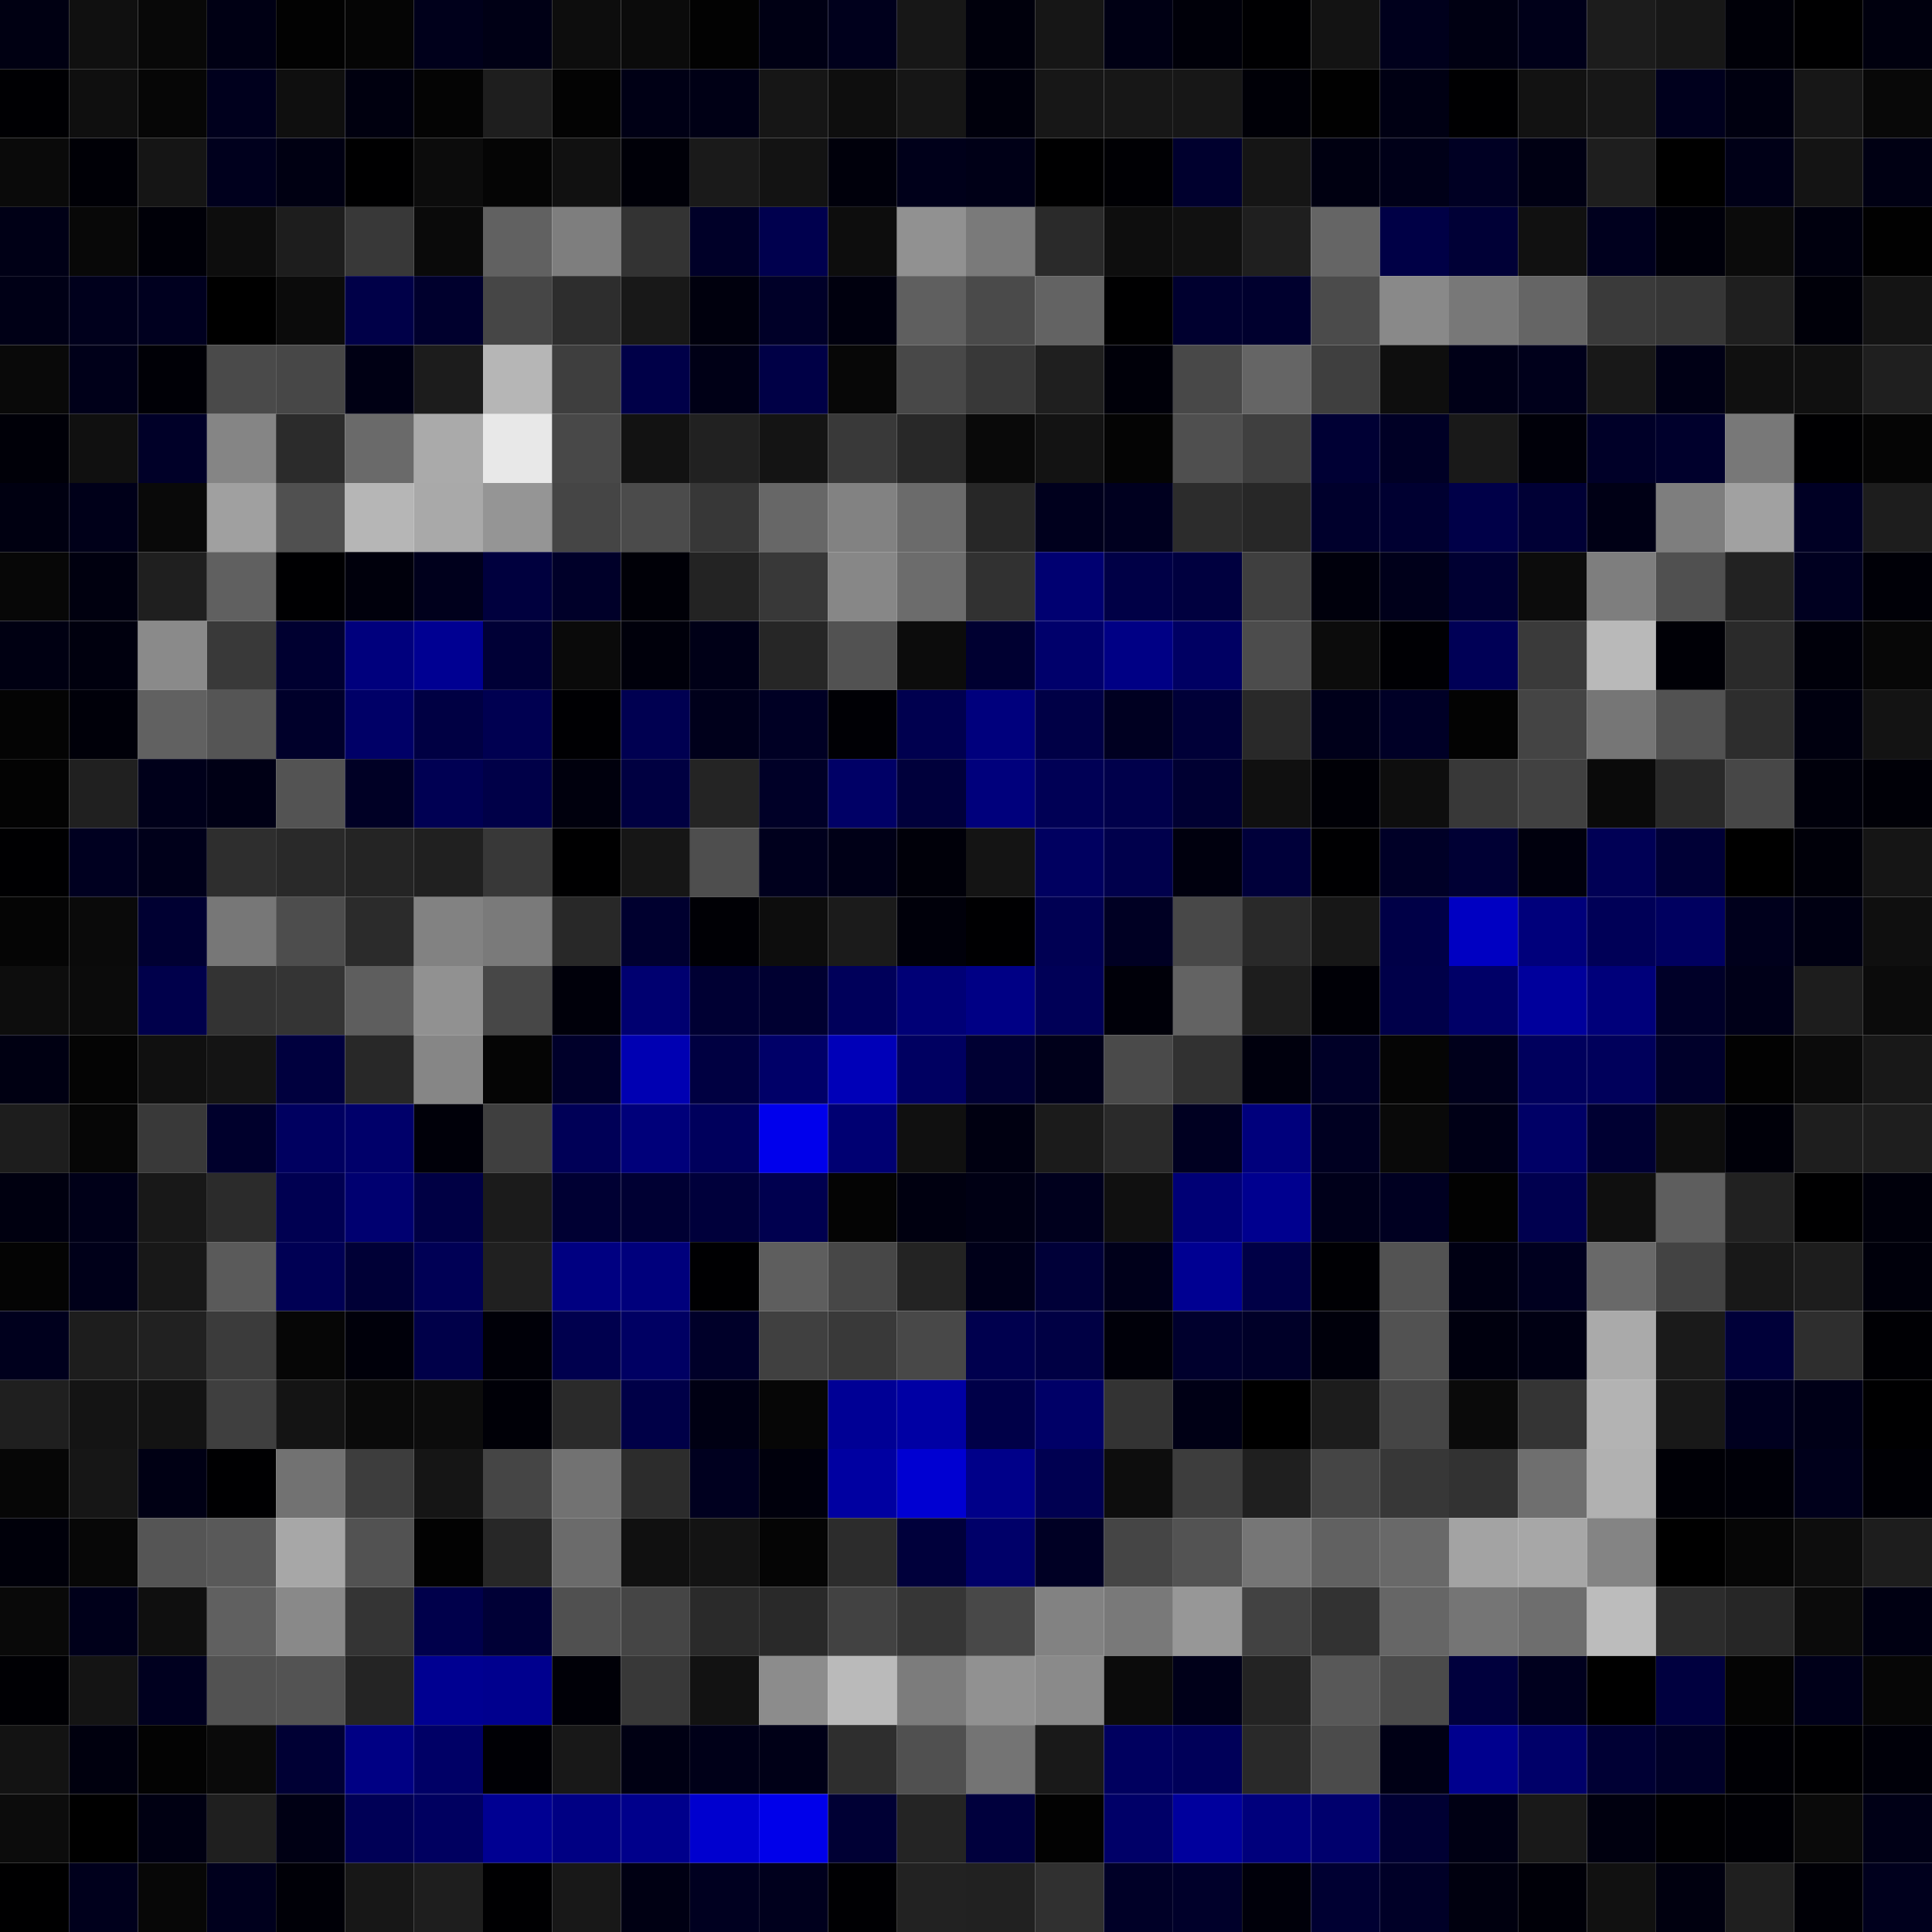<svg xmlns="http://www.w3.org/2000/svg" width="56" height="56" viewBox="0 0 56 56"><g class="weights_image" id="node-60" stroke="none"><rect x="0" y="0" width="2" height="2" fill="#000012"/><rect x="2" y="0" width="2" height="2" fill="#101010"/><rect x="4" y="0" width="2" height="2" fill="#080808"/><rect x="6" y="0" width="2" height="2" fill="#000014"/><rect x="8" y="0" width="2" height="2" fill="#020202"/><rect x="10" y="0" width="2" height="2" fill="#050505"/><rect x="12" y="0" width="2" height="2" fill="#00001b"/><rect x="14" y="0" width="2" height="2" fill="#000015"/><rect x="16" y="0" width="2" height="2" fill="#0d0d0d"/><rect x="18" y="0" width="2" height="2" fill="#0b0b0b"/><rect x="20" y="0" width="2" height="2" fill="#020202"/><rect x="22" y="0" width="2" height="2" fill="#000014"/><rect x="24" y="0" width="2" height="2" fill="#00001c"/><rect x="26" y="0" width="2" height="2" fill="#171717"/><rect x="28" y="0" width="2" height="2" fill="#00000c"/><rect x="30" y="0" width="2" height="2" fill="#161616"/><rect x="32" y="0" width="2" height="2" fill="#000014"/><rect x="34" y="0" width="2" height="2" fill="#000009"/><rect x="36" y="0" width="2" height="2" fill="#000002"/><rect x="38" y="0" width="2" height="2" fill="#131313"/><rect x="40" y="0" width="2" height="2" fill="#00001c"/><rect x="42" y="0" width="2" height="2" fill="#000012"/><rect x="44" y="0" width="2" height="2" fill="#000019"/><rect x="46" y="0" width="2" height="2" fill="#1c1c1c"/><rect x="48" y="0" width="2" height="2" fill="#171717"/><rect x="50" y="0" width="2" height="2" fill="#000008"/><rect x="52" y="0" width="2" height="2" fill="#000001"/><rect x="54" y="0" width="2" height="2" fill="#00000e"/><rect x="0" y="2" width="2" height="2" fill="#000003"/><rect x="2" y="2" width="2" height="2" fill="#0f0f0f"/><rect x="4" y="2" width="2" height="2" fill="#060606"/><rect x="6" y="2" width="2" height="2" fill="#00001d"/><rect x="8" y="2" width="2" height="2" fill="#0f0f0f"/><rect x="10" y="2" width="2" height="2" fill="#00000f"/><rect x="12" y="2" width="2" height="2" fill="#040404"/><rect x="14" y="2" width="2" height="2" fill="#1e1e1e"/><rect x="16" y="2" width="2" height="2" fill="#030303"/><rect x="18" y="2" width="2" height="2" fill="#000015"/><rect x="20" y="2" width="2" height="2" fill="#000015"/><rect x="22" y="2" width="2" height="2" fill="#161616"/><rect x="24" y="2" width="2" height="2" fill="#0e0e0e"/><rect x="26" y="2" width="2" height="2" fill="#161616"/><rect x="28" y="2" width="2" height="2" fill="#00000c"/><rect x="30" y="2" width="2" height="2" fill="#171717"/><rect x="32" y="2" width="2" height="2" fill="#171717"/><rect x="34" y="2" width="2" height="2" fill="#171717"/><rect x="36" y="2" width="2" height="2" fill="#000007"/><rect x="38" y="2" width="2" height="2" fill="#010101"/><rect x="40" y="2" width="2" height="2" fill="#000013"/><rect x="42" y="2" width="2" height="2" fill="#000002"/><rect x="44" y="2" width="2" height="2" fill="#121212"/><rect x="46" y="2" width="2" height="2" fill="#171717"/><rect x="48" y="2" width="2" height="2" fill="#00001d"/><rect x="50" y="2" width="2" height="2" fill="#000010"/><rect x="52" y="2" width="2" height="2" fill="#171717"/><rect x="54" y="2" width="2" height="2" fill="#080808"/><rect x="0" y="4" width="2" height="2" fill="#0a0a0a"/><rect x="2" y="4" width="2" height="2" fill="#000006"/><rect x="4" y="4" width="2" height="2" fill="#151515"/><rect x="6" y="4" width="2" height="2" fill="#00001d"/><rect x="8" y="4" width="2" height="2" fill="#000012"/><rect x="10" y="4" width="2" height="2" fill="#000001"/><rect x="12" y="4" width="2" height="2" fill="#0c0c0c"/><rect x="14" y="4" width="2" height="2" fill="#050505"/><rect x="16" y="4" width="2" height="2" fill="#111111"/><rect x="18" y="4" width="2" height="2" fill="#000008"/><rect x="20" y="4" width="2" height="2" fill="#1a1a1a"/><rect x="22" y="4" width="2" height="2" fill="#131313"/><rect x="24" y="4" width="2" height="2" fill="#00000b"/><rect x="26" y="4" width="2" height="2" fill="#00001a"/><rect x="28" y="4" width="2" height="2" fill="#000017"/><rect x="30" y="4" width="2" height="2" fill="#000001"/><rect x="32" y="4" width="2" height="2" fill="#000004"/><rect x="34" y="4" width="2" height="2" fill="#00002e"/><rect x="36" y="4" width="2" height="2" fill="#151515"/><rect x="38" y="4" width="2" height="2" fill="#000011"/><rect x="40" y="4" width="2" height="2" fill="#000018"/><rect x="42" y="4" width="2" height="2" fill="#000023"/><rect x="44" y="4" width="2" height="2" fill="#000013"/><rect x="46" y="4" width="2" height="2" fill="#1e1e1e"/><rect x="48" y="4" width="2" height="2" fill="#000000"/><rect x="50" y="4" width="2" height="2" fill="#000017"/><rect x="52" y="4" width="2" height="2" fill="#141414"/><rect x="54" y="4" width="2" height="2" fill="#000013"/><rect x="0" y="6" width="2" height="2" fill="#000016"/><rect x="2" y="6" width="2" height="2" fill="#080808"/><rect x="4" y="6" width="2" height="2" fill="#000008"/><rect x="6" y="6" width="2" height="2" fill="#0d0d0d"/><rect x="8" y="6" width="2" height="2" fill="#1d1d1d"/><rect x="10" y="6" width="2" height="2" fill="#383838"/><rect x="12" y="6" width="2" height="2" fill="#0a0a0a"/><rect x="14" y="6" width="2" height="2" fill="#616161"/><rect x="16" y="6" width="2" height="2" fill="#7e7e7e"/><rect x="18" y="6" width="2" height="2" fill="#333333"/><rect x="20" y="6" width="2" height="2" fill="#000028"/><rect x="22" y="6" width="2" height="2" fill="#00004e"/><rect x="24" y="6" width="2" height="2" fill="#0d0d0d"/><rect x="26" y="6" width="2" height="2" fill="#919191"/><rect x="28" y="6" width="2" height="2" fill="#7a7a7a"/><rect x="30" y="6" width="2" height="2" fill="#2a2a2a"/><rect x="32" y="6" width="2" height="2" fill="#0e0e0e"/><rect x="34" y="6" width="2" height="2" fill="#111111"/><rect x="36" y="6" width="2" height="2" fill="#1f1f1f"/><rect x="38" y="6" width="2" height="2" fill="#656565"/><rect x="40" y="6" width="2" height="2" fill="#000046"/><rect x="42" y="6" width="2" height="2" fill="#000036"/><rect x="44" y="6" width="2" height="2" fill="#111111"/><rect x="46" y="6" width="2" height="2" fill="#00001e"/><rect x="48" y="6" width="2" height="2" fill="#00000a"/><rect x="50" y="6" width="2" height="2" fill="#0b0b0b"/><rect x="52" y="6" width="2" height="2" fill="#00000e"/><rect x="54" y="6" width="2" height="2" fill="#010101"/><rect x="0" y="8" width="2" height="2" fill="#000016"/><rect x="2" y="8" width="2" height="2" fill="#00001c"/><rect x="4" y="8" width="2" height="2" fill="#00001f"/><rect x="6" y="8" width="2" height="2" fill="#000000"/><rect x="8" y="8" width="2" height="2" fill="#0b0b0b"/><rect x="10" y="8" width="2" height="2" fill="#000048"/><rect x="12" y="8" width="2" height="2" fill="#00002d"/><rect x="14" y="8" width="2" height="2" fill="#464646"/><rect x="16" y="8" width="2" height="2" fill="#2d2d2d"/><rect x="18" y="8" width="2" height="2" fill="#181818"/><rect x="20" y="8" width="2" height="2" fill="#00000d"/><rect x="22" y="8" width="2" height="2" fill="#000028"/><rect x="24" y="8" width="2" height="2" fill="#00000e"/><rect x="26" y="8" width="2" height="2" fill="#5f5f5f"/><rect x="28" y="8" width="2" height="2" fill="#4a4a4a"/><rect x="30" y="8" width="2" height="2" fill="#636363"/><rect x="32" y="8" width="2" height="2" fill="#000001"/><rect x="34" y="8" width="2" height="2" fill="#00002f"/><rect x="36" y="8" width="2" height="2" fill="#00002e"/><rect x="38" y="8" width="2" height="2" fill="#4b4b4b"/><rect x="40" y="8" width="2" height="2" fill="#898989"/><rect x="42" y="8" width="2" height="2" fill="#787878"/><rect x="44" y="8" width="2" height="2" fill="#656565"/><rect x="46" y="8" width="2" height="2" fill="#3a3a3a"/><rect x="48" y="8" width="2" height="2" fill="#363636"/><rect x="50" y="8" width="2" height="2" fill="#1f1f1f"/><rect x="52" y="8" width="2" height="2" fill="#000009"/><rect x="54" y="8" width="2" height="2" fill="#141414"/><rect x="0" y="10" width="2" height="2" fill="#090909"/><rect x="2" y="10" width="2" height="2" fill="#000019"/><rect x="4" y="10" width="2" height="2" fill="#000006"/><rect x="6" y="10" width="2" height="2" fill="#4a4a4a"/><rect x="8" y="10" width="2" height="2" fill="#474747"/><rect x="10" y="10" width="2" height="2" fill="#000014"/><rect x="12" y="10" width="2" height="2" fill="#1c1c1c"/><rect x="14" y="10" width="2" height="2" fill="#b6b6b6"/><rect x="16" y="10" width="2" height="2" fill="#3e3e3e"/><rect x="18" y="10" width="2" height="2" fill="#000048"/><rect x="20" y="10" width="2" height="2" fill="#000016"/><rect x="22" y="10" width="2" height="2" fill="#000046"/><rect x="24" y="10" width="2" height="2" fill="#070707"/><rect x="26" y="10" width="2" height="2" fill="#484848"/><rect x="28" y="10" width="2" height="2" fill="#383838"/><rect x="30" y="10" width="2" height="2" fill="#1f1f1f"/><rect x="32" y="10" width="2" height="2" fill="#000009"/><rect x="34" y="10" width="2" height="2" fill="#484848"/><rect x="36" y="10" width="2" height="2" fill="#656565"/><rect x="38" y="10" width="2" height="2" fill="#3f3f3f"/><rect x="40" y="10" width="2" height="2" fill="#0e0e0e"/><rect x="42" y="10" width="2" height="2" fill="#000017"/><rect x="44" y="10" width="2" height="2" fill="#00001b"/><rect x="46" y="10" width="2" height="2" fill="#181818"/><rect x="48" y="10" width="2" height="2" fill="#000015"/><rect x="50" y="10" width="2" height="2" fill="#101010"/><rect x="52" y="10" width="2" height="2" fill="#101010"/><rect x="54" y="10" width="2" height="2" fill="#1f1f1f"/><rect x="0" y="12" width="2" height="2" fill="#000008"/><rect x="2" y="12" width="2" height="2" fill="#101010"/><rect x="4" y="12" width="2" height="2" fill="#000028"/><rect x="6" y="12" width="2" height="2" fill="#858585"/><rect x="8" y="12" width="2" height="2" fill="#2b2b2b"/><rect x="10" y="12" width="2" height="2" fill="#6a6a6a"/><rect x="12" y="12" width="2" height="2" fill="#aaaaaa"/><rect x="14" y="12" width="2" height="2" fill="#e8e8e8"/><rect x="16" y="12" width="2" height="2" fill="#484848"/><rect x="18" y="12" width="2" height="2" fill="#121212"/><rect x="20" y="12" width="2" height="2" fill="#212121"/><rect x="22" y="12" width="2" height="2" fill="#141414"/><rect x="24" y="12" width="2" height="2" fill="#393939"/><rect x="26" y="12" width="2" height="2" fill="#282828"/><rect x="28" y="12" width="2" height="2" fill="#090909"/><rect x="30" y="12" width="2" height="2" fill="#131313"/><rect x="32" y="12" width="2" height="2" fill="#040404"/><rect x="34" y="12" width="2" height="2" fill="#4f4f4f"/><rect x="36" y="12" width="2" height="2" fill="#3f3f3f"/><rect x="38" y="12" width="2" height="2" fill="#000034"/><rect x="40" y="12" width="2" height="2" fill="#000025"/><rect x="42" y="12" width="2" height="2" fill="#191919"/><rect x="44" y="12" width="2" height="2" fill="#000009"/><rect x="46" y="12" width="2" height="2" fill="#000028"/><rect x="48" y="12" width="2" height="2" fill="#00002c"/><rect x="50" y="12" width="2" height="2" fill="#787878"/><rect x="52" y="12" width="2" height="2" fill="#000002"/><rect x="54" y="12" width="2" height="2" fill="#050505"/><rect x="0" y="14" width="2" height="2" fill="#000011"/><rect x="2" y="14" width="2" height="2" fill="#000019"/><rect x="4" y="14" width="2" height="2" fill="#090909"/><rect x="6" y="14" width="2" height="2" fill="#a0a0a0"/><rect x="8" y="14" width="2" height="2" fill="#505050"/><rect x="10" y="14" width="2" height="2" fill="#b6b6b6"/><rect x="12" y="14" width="2" height="2" fill="#a9a9a9"/><rect x="14" y="14" width="2" height="2" fill="#959595"/><rect x="16" y="14" width="2" height="2" fill="#454545"/><rect x="18" y="14" width="2" height="2" fill="#4b4b4b"/><rect x="20" y="14" width="2" height="2" fill="#373737"/><rect x="22" y="14" width="2" height="2" fill="#676767"/><rect x="24" y="14" width="2" height="2" fill="#828282"/><rect x="26" y="14" width="2" height="2" fill="#6b6b6b"/><rect x="28" y="14" width="2" height="2" fill="#272727"/><rect x="30" y="14" width="2" height="2" fill="#00001d"/><rect x="32" y="14" width="2" height="2" fill="#00001f"/><rect x="34" y="14" width="2" height="2" fill="#2c2c2c"/><rect x="36" y="14" width="2" height="2" fill="#272727"/><rect x="38" y="14" width="2" height="2" fill="#00002c"/><rect x="40" y="14" width="2" height="2" fill="#000031"/><rect x="42" y="14" width="2" height="2" fill="#000048"/><rect x="44" y="14" width="2" height="2" fill="#000035"/><rect x="46" y="14" width="2" height="2" fill="#000015"/><rect x="48" y="14" width="2" height="2" fill="#7e7e7e"/><rect x="50" y="14" width="2" height="2" fill="#a1a1a1"/><rect x="52" y="14" width="2" height="2" fill="#000024"/><rect x="54" y="14" width="2" height="2" fill="#1d1d1d"/><rect x="0" y="16" width="2" height="2" fill="#070707"/><rect x="2" y="16" width="2" height="2" fill="#00000f"/><rect x="4" y="16" width="2" height="2" fill="#1f1f1f"/><rect x="6" y="16" width="2" height="2" fill="#606060"/><rect x="8" y="16" width="2" height="2" fill="#000002"/><rect x="10" y="16" width="2" height="2" fill="#00000c"/><rect x="12" y="16" width="2" height="2" fill="#00001c"/><rect x="14" y="16" width="2" height="2" fill="#00003e"/><rect x="16" y="16" width="2" height="2" fill="#000029"/><rect x="18" y="16" width="2" height="2" fill="#000007"/><rect x="20" y="16" width="2" height="2" fill="#232323"/><rect x="22" y="16" width="2" height="2" fill="#383838"/><rect x="24" y="16" width="2" height="2" fill="#878787"/><rect x="26" y="16" width="2" height="2" fill="#6c6c6c"/><rect x="28" y="16" width="2" height="2" fill="#313131"/><rect x="30" y="16" width="2" height="2" fill="#000071"/><rect x="32" y="16" width="2" height="2" fill="#000046"/><rect x="34" y="16" width="2" height="2" fill="#00003f"/><rect x="36" y="16" width="2" height="2" fill="#3f3f3f"/><rect x="38" y="16" width="2" height="2" fill="#00000c"/><rect x="40" y="16" width="2" height="2" fill="#00001a"/><rect x="42" y="16" width="2" height="2" fill="#000032"/><rect x="44" y="16" width="2" height="2" fill="#0c0c0c"/><rect x="46" y="16" width="2" height="2" fill="#7e7e7e"/><rect x="48" y="16" width="2" height="2" fill="#505050"/><rect x="50" y="16" width="2" height="2" fill="#222222"/><rect x="52" y="16" width="2" height="2" fill="#000020"/><rect x="54" y="16" width="2" height="2" fill="#000007"/><rect x="0" y="18" width="2" height="2" fill="#000012"/><rect x="2" y="18" width="2" height="2" fill="#00000e"/><rect x="4" y="18" width="2" height="2" fill="#8a8a8a"/><rect x="6" y="18" width="2" height="2" fill="#393939"/><rect x="8" y="18" width="2" height="2" fill="#000030"/><rect x="10" y="18" width="2" height="2" fill="#00007d"/><rect x="12" y="18" width="2" height="2" fill="#000092"/><rect x="14" y="18" width="2" height="2" fill="#000036"/><rect x="16" y="18" width="2" height="2" fill="#0a0a0a"/><rect x="18" y="18" width="2" height="2" fill="#00000b"/><rect x="20" y="18" width="2" height="2" fill="#000017"/><rect x="22" y="18" width="2" height="2" fill="#262626"/><rect x="24" y="18" width="2" height="2" fill="#525252"/><rect x="26" y="18" width="2" height="2" fill="#0c0c0c"/><rect x="28" y="18" width="2" height="2" fill="#000031"/><rect x="30" y="18" width="2" height="2" fill="#00006b"/><rect x="32" y="18" width="2" height="2" fill="#000085"/><rect x="34" y="18" width="2" height="2" fill="#000063"/><rect x="36" y="18" width="2" height="2" fill="#4c4c4c"/><rect x="38" y="18" width="2" height="2" fill="#0c0c0c"/><rect x="40" y="18" width="2" height="2" fill="#000004"/><rect x="42" y="18" width="2" height="2" fill="#000056"/><rect x="44" y="18" width="2" height="2" fill="#3a3a3a"/><rect x="46" y="18" width="2" height="2" fill="#b9b9b9"/><rect x="48" y="18" width="2" height="2" fill="#000006"/><rect x="50" y="18" width="2" height="2" fill="#2a2a2a"/><rect x="52" y="18" width="2" height="2" fill="#00000a"/><rect x="54" y="18" width="2" height="2" fill="#070707"/><rect x="0" y="20" width="2" height="2" fill="#040404"/><rect x="2" y="20" width="2" height="2" fill="#000009"/><rect x="4" y="20" width="2" height="2" fill="#616161"/><rect x="6" y="20" width="2" height="2" fill="#555555"/><rect x="8" y="20" width="2" height="2" fill="#00002a"/><rect x="10" y="20" width="2" height="2" fill="#000067"/><rect x="12" y="20" width="2" height="2" fill="#000043"/><rect x="14" y="20" width="2" height="2" fill="#000051"/><rect x="16" y="20" width="2" height="2" fill="#000003"/><rect x="18" y="20" width="2" height="2" fill="#000051"/><rect x="20" y="20" width="2" height="2" fill="#00001b"/><rect x="22" y="20" width="2" height="2" fill="#000024"/><rect x="24" y="20" width="2" height="2" fill="#000005"/><rect x="26" y="20" width="2" height="2" fill="#00004f"/><rect x="28" y="20" width="2" height="2" fill="#00007d"/><rect x="30" y="20" width="2" height="2" fill="#000046"/><rect x="32" y="20" width="2" height="2" fill="#000021"/><rect x="34" y="20" width="2" height="2" fill="#000038"/><rect x="36" y="20" width="2" height="2" fill="#292929"/><rect x="38" y="20" width="2" height="2" fill="#00001a"/><rect x="40" y="20" width="2" height="2" fill="#000026"/><rect x="42" y="20" width="2" height="2" fill="#030303"/><rect x="44" y="20" width="2" height="2" fill="#444444"/><rect x="46" y="20" width="2" height="2" fill="#767676"/><rect x="48" y="20" width="2" height="2" fill="#525252"/><rect x="50" y="20" width="2" height="2" fill="#2d2d2d"/><rect x="52" y="20" width="2" height="2" fill="#00000f"/><rect x="54" y="20" width="2" height="2" fill="#131313"/><rect x="0" y="22" width="2" height="2" fill="#030303"/><rect x="2" y="22" width="2" height="2" fill="#202020"/><rect x="4" y="22" width="2" height="2" fill="#00001a"/><rect x="6" y="22" width="2" height="2" fill="#000015"/><rect x="8" y="22" width="2" height="2" fill="#535353"/><rect x="10" y="22" width="2" height="2" fill="#000025"/><rect x="12" y="22" width="2" height="2" fill="#000053"/><rect x="14" y="22" width="2" height="2" fill="#000048"/><rect x="16" y="22" width="2" height="2" fill="#00000d"/><rect x="18" y="22" width="2" height="2" fill="#000041"/><rect x="20" y="22" width="2" height="2" fill="#242424"/><rect x="22" y="22" width="2" height="2" fill="#000027"/><rect x="24" y="22" width="2" height="2" fill="#000066"/><rect x="26" y="22" width="2" height="2" fill="#00003b"/><rect x="28" y="22" width="2" height="2" fill="#00007c"/><rect x="30" y="22" width="2" height="2" fill="#000055"/><rect x="32" y="22" width="2" height="2" fill="#00004b"/><rect x="34" y="22" width="2" height="2" fill="#000032"/><rect x="36" y="22" width="2" height="2" fill="#101010"/><rect x="38" y="22" width="2" height="2" fill="#000006"/><rect x="40" y="22" width="2" height="2" fill="#0e0e0e"/><rect x="42" y="22" width="2" height="2" fill="#383838"/><rect x="44" y="22" width="2" height="2" fill="#414141"/><rect x="46" y="22" width="2" height="2" fill="#0a0a0a"/><rect x="48" y="22" width="2" height="2" fill="#292929"/><rect x="50" y="22" width="2" height="2" fill="#474747"/><rect x="52" y="22" width="2" height="2" fill="#00000b"/><rect x="54" y="22" width="2" height="2" fill="#000007"/><rect x="0" y="24" width="2" height="2" fill="#000002"/><rect x="2" y="24" width="2" height="2" fill="#000020"/><rect x="4" y="24" width="2" height="2" fill="#00001a"/><rect x="6" y="24" width="2" height="2" fill="#2e2e2e"/><rect x="8" y="24" width="2" height="2" fill="#292929"/><rect x="10" y="24" width="2" height="2" fill="#242424"/><rect x="12" y="24" width="2" height="2" fill="#202020"/><rect x="14" y="24" width="2" height="2" fill="#383838"/><rect x="16" y="24" width="2" height="2" fill="#000001"/><rect x="18" y="24" width="2" height="2" fill="#161616"/><rect x="20" y="24" width="2" height="2" fill="#4e4e4e"/><rect x="22" y="24" width="2" height="2" fill="#00001d"/><rect x="24" y="24" width="2" height="2" fill="#000017"/><rect x="26" y="24" width="2" height="2" fill="#000009"/><rect x="28" y="24" width="2" height="2" fill="#141414"/><rect x="30" y="24" width="2" height="2" fill="#000060"/><rect x="32" y="24" width="2" height="2" fill="#00004c"/><rect x="34" y="24" width="2" height="2" fill="#00000e"/><rect x="36" y="24" width="2" height="2" fill="#00003a"/><rect x="38" y="24" width="2" height="2" fill="#000002"/><rect x="40" y="24" width="2" height="2" fill="#000027"/><rect x="42" y="24" width="2" height="2" fill="#000034"/><rect x="44" y="24" width="2" height="2" fill="#00000d"/><rect x="46" y="24" width="2" height="2" fill="#000055"/><rect x="48" y="24" width="2" height="2" fill="#000036"/><rect x="50" y="24" width="2" height="2" fill="#000000"/><rect x="52" y="24" width="2" height="2" fill="#000009"/><rect x="54" y="24" width="2" height="2" fill="#151515"/><rect x="0" y="26" width="2" height="2" fill="#050505"/><rect x="2" y="26" width="2" height="2" fill="#0a0a0a"/><rect x="4" y="26" width="2" height="2" fill="#000032"/><rect x="6" y="26" width="2" height="2" fill="#777777"/><rect x="8" y="26" width="2" height="2" fill="#4d4d4d"/><rect x="10" y="26" width="2" height="2" fill="#2b2b2b"/><rect x="12" y="26" width="2" height="2" fill="#828282"/><rect x="14" y="26" width="2" height="2" fill="#7a7a7a"/><rect x="16" y="26" width="2" height="2" fill="#282828"/><rect x="18" y="26" width="2" height="2" fill="#00002f"/><rect x="20" y="26" width="2" height="2" fill="#000005"/><rect x="22" y="26" width="2" height="2" fill="#0d0d0d"/><rect x="24" y="26" width="2" height="2" fill="#1b1b1b"/><rect x="26" y="26" width="2" height="2" fill="#00000a"/><rect x="28" y="26" width="2" height="2" fill="#000002"/><rect x="30" y="26" width="2" height="2" fill="#000053"/><rect x="32" y="26" width="2" height="2" fill="#000023"/><rect x="34" y="26" width="2" height="2" fill="#484848"/><rect x="36" y="26" width="2" height="2" fill="#292929"/><rect x="38" y="26" width="2" height="2" fill="#171717"/><rect x="40" y="26" width="2" height="2" fill="#000047"/><rect x="42" y="26" width="2" height="2" fill="#0000c2"/><rect x="44" y="26" width="2" height="2" fill="#00007b"/><rect x="46" y="26" width="2" height="2" fill="#000057"/><rect x="48" y="26" width="2" height="2" fill="#000060"/><rect x="50" y="26" width="2" height="2" fill="#00001c"/><rect x="52" y="26" width="2" height="2" fill="#000012"/><rect x="54" y="26" width="2" height="2" fill="#0f0f0f"/><rect x="0" y="28" width="2" height="2" fill="#0d0d0d"/><rect x="2" y="28" width="2" height="2" fill="#0b0b0b"/><rect x="4" y="28" width="2" height="2" fill="#00004b"/><rect x="6" y="28" width="2" height="2" fill="#333333"/><rect x="8" y="28" width="2" height="2" fill="#343434"/><rect x="10" y="28" width="2" height="2" fill="#5e5e5e"/><rect x="12" y="28" width="2" height="2" fill="#919191"/><rect x="14" y="28" width="2" height="2" fill="#474747"/><rect x="16" y="28" width="2" height="2" fill="#00000a"/><rect x="18" y="28" width="2" height="2" fill="#000070"/><rect x="20" y="28" width="2" height="2" fill="#000033"/><rect x="22" y="28" width="2" height="2" fill="#000031"/><rect x="24" y="28" width="2" height="2" fill="#00005a"/><rect x="26" y="28" width="2" height="2" fill="#000076"/><rect x="28" y="28" width="2" height="2" fill="#000085"/><rect x="30" y="28" width="2" height="2" fill="#000057"/><rect x="32" y="28" width="2" height="2" fill="#000009"/><rect x="34" y="28" width="2" height="2" fill="#636363"/><rect x="36" y="28" width="2" height="2" fill="#1d1d1d"/><rect x="38" y="28" width="2" height="2" fill="#000006"/><rect x="40" y="28" width="2" height="2" fill="#000049"/><rect x="42" y="28" width="2" height="2" fill="#000067"/><rect x="44" y="28" width="2" height="2" fill="#00009c"/><rect x="46" y="28" width="2" height="2" fill="#00007a"/><rect x="48" y="28" width="2" height="2" fill="#000028"/><rect x="50" y="28" width="2" height="2" fill="#000018"/><rect x="52" y="28" width="2" height="2" fill="#1d1d1d"/><rect x="54" y="28" width="2" height="2" fill="#0b0b0b"/><rect x="0" y="30" width="2" height="2" fill="#000012"/><rect x="2" y="30" width="2" height="2" fill="#040404"/><rect x="4" y="30" width="2" height="2" fill="#101010"/><rect x="6" y="30" width="2" height="2" fill="#141414"/><rect x="8" y="30" width="2" height="2" fill="#00003e"/><rect x="10" y="30" width="2" height="2" fill="#282828"/><rect x="12" y="30" width="2" height="2" fill="#868686"/><rect x="14" y="30" width="2" height="2" fill="#050505"/><rect x="16" y="30" width="2" height="2" fill="#00002a"/><rect x="18" y="30" width="2" height="2" fill="#0000b2"/><rect x="20" y="30" width="2" height="2" fill="#000041"/><rect x="22" y="30" width="2" height="2" fill="#000068"/><rect x="24" y="30" width="2" height="2" fill="#0000b8"/><rect x="26" y="30" width="2" height="2" fill="#000061"/><rect x="28" y="30" width="2" height="2" fill="#000033"/><rect x="30" y="30" width="2" height="2" fill="#00001a"/><rect x="32" y="30" width="2" height="2" fill="#4a4a4a"/><rect x="34" y="30" width="2" height="2" fill="#313131"/><rect x="36" y="30" width="2" height="2" fill="#00000d"/><rect x="38" y="30" width="2" height="2" fill="#000027"/><rect x="40" y="30" width="2" height="2" fill="#050505"/><rect x="42" y="30" width="2" height="2" fill="#00001b"/><rect x="44" y="30" width="2" height="2" fill="#00005d"/><rect x="46" y="30" width="2" height="2" fill="#00005b"/><rect x="48" y="30" width="2" height="2" fill="#00002a"/><rect x="50" y="30" width="2" height="2" fill="#020202"/><rect x="52" y="30" width="2" height="2" fill="#0b0b0b"/><rect x="54" y="30" width="2" height="2" fill="#181818"/><rect x="0" y="32" width="2" height="2" fill="#1d1d1d"/><rect x="2" y="32" width="2" height="2" fill="#060606"/><rect x="4" y="32" width="2" height="2" fill="#393939"/><rect x="6" y="32" width="2" height="2" fill="#00002c"/><rect x="8" y="32" width="2" height="2" fill="#000060"/><rect x="10" y="32" width="2" height="2" fill="#00006a"/><rect x="12" y="32" width="2" height="2" fill="#000009"/><rect x="14" y="32" width="2" height="2" fill="#3f3f3f"/><rect x="16" y="32" width="2" height="2" fill="#000057"/><rect x="18" y="32" width="2" height="2" fill="#00007a"/><rect x="20" y="32" width="2" height="2" fill="#00005c"/><rect x="22" y="32" width="2" height="2" fill="#0000ec"/><rect x="24" y="32" width="2" height="2" fill="#000072"/><rect x="26" y="32" width="2" height="2" fill="#101010"/><rect x="28" y="32" width="2" height="2" fill="#000011"/><rect x="30" y="32" width="2" height="2" fill="#1b1b1b"/><rect x="32" y="32" width="2" height="2" fill="#2a2a2a"/><rect x="34" y="32" width="2" height="2" fill="#000021"/><rect x="36" y="32" width="2" height="2" fill="#00007c"/><rect x="38" y="32" width="2" height="2" fill="#000021"/><rect x="40" y="32" width="2" height="2" fill="#090909"/><rect x="42" y="32" width="2" height="2" fill="#000016"/><rect x="44" y="32" width="2" height="2" fill="#000066"/><rect x="46" y="32" width="2" height="2" fill="#000032"/><rect x="48" y="32" width="2" height="2" fill="#0d0d0d"/><rect x="50" y="32" width="2" height="2" fill="#000009"/><rect x="52" y="32" width="2" height="2" fill="#1e1e1e"/><rect x="54" y="32" width="2" height="2" fill="#1e1e1e"/><rect x="0" y="34" width="2" height="2" fill="#000010"/><rect x="2" y="34" width="2" height="2" fill="#000018"/><rect x="4" y="34" width="2" height="2" fill="#181818"/><rect x="6" y="34" width="2" height="2" fill="#2b2b2b"/><rect x="8" y="34" width="2" height="2" fill="#000051"/><rect x="10" y="34" width="2" height="2" fill="#000070"/><rect x="12" y="34" width="2" height="2" fill="#000044"/><rect x="14" y="34" width="2" height="2" fill="#1b1b1b"/><rect x="16" y="34" width="2" height="2" fill="#000033"/><rect x="18" y="34" width="2" height="2" fill="#000033"/><rect x="20" y="34" width="2" height="2" fill="#00003b"/><rect x="22" y="34" width="2" height="2" fill="#00004f"/><rect x="24" y="34" width="2" height="2" fill="#040404"/><rect x="26" y="34" width="2" height="2" fill="#000010"/><rect x="28" y="34" width="2" height="2" fill="#000014"/><rect x="30" y="34" width="2" height="2" fill="#00001d"/><rect x="32" y="34" width="2" height="2" fill="#101010"/><rect x="34" y="34" width="2" height="2" fill="#000075"/><rect x="36" y="34" width="2" height="2" fill="#00008f"/><rect x="38" y="34" width="2" height="2" fill="#00001a"/><rect x="40" y="34" width="2" height="2" fill="#000021"/><rect x="42" y="34" width="2" height="2" fill="#020202"/><rect x="44" y="34" width="2" height="2" fill="#00004f"/><rect x="46" y="34" width="2" height="2" fill="#0f0f0f"/><rect x="48" y="34" width="2" height="2" fill="#5e5e5e"/><rect x="50" y="34" width="2" height="2" fill="#212121"/><rect x="52" y="34" width="2" height="2" fill="#000001"/><rect x="54" y="34" width="2" height="2" fill="#00000b"/><rect x="0" y="36" width="2" height="2" fill="#040404"/><rect x="2" y="36" width="2" height="2" fill="#000019"/><rect x="4" y="36" width="2" height="2" fill="#181818"/><rect x="6" y="36" width="2" height="2" fill="#5a5a5a"/><rect x="8" y="36" width="2" height="2" fill="#000054"/><rect x="10" y="36" width="2" height="2" fill="#000036"/><rect x="12" y="36" width="2" height="2" fill="#000055"/><rect x="14" y="36" width="2" height="2" fill="#202020"/><rect x="16" y="36" width="2" height="2" fill="#000081"/><rect x="18" y="36" width="2" height="2" fill="#00007c"/><rect x="20" y="36" width="2" height="2" fill="#000002"/><rect x="22" y="36" width="2" height="2" fill="#5e5e5e"/><rect x="24" y="36" width="2" height="2" fill="#474747"/><rect x="26" y="36" width="2" height="2" fill="#232323"/><rect x="28" y="36" width="2" height="2" fill="#000019"/><rect x="30" y="36" width="2" height="2" fill="#000038"/><rect x="32" y="36" width="2" height="2" fill="#00001a"/><rect x="34" y="36" width="2" height="2" fill="#000092"/><rect x="36" y="36" width="2" height="2" fill="#000046"/><rect x="38" y="36" width="2" height="2" fill="#000004"/><rect x="40" y="36" width="2" height="2" fill="#535353"/><rect x="42" y="36" width="2" height="2" fill="#000013"/><rect x="44" y="36" width="2" height="2" fill="#00001f"/><rect x="46" y="36" width="2" height="2" fill="#696969"/><rect x="48" y="36" width="2" height="2" fill="#434343"/><rect x="50" y="36" width="2" height="2" fill="#181818"/><rect x="52" y="36" width="2" height="2" fill="#1d1d1d"/><rect x="54" y="36" width="2" height="2" fill="#00000b"/><rect x="0" y="38" width="2" height="2" fill="#00001d"/><rect x="2" y="38" width="2" height="2" fill="#1d1d1d"/><rect x="4" y="38" width="2" height="2" fill="#212121"/><rect x="6" y="38" width="2" height="2" fill="#3b3b3b"/><rect x="8" y="38" width="2" height="2" fill="#060606"/><rect x="10" y="38" width="2" height="2" fill="#00000a"/><rect x="12" y="38" width="2" height="2" fill="#000049"/><rect x="14" y="38" width="2" height="2" fill="#000008"/><rect x="16" y="38" width="2" height="2" fill="#00004e"/><rect x="18" y="38" width="2" height="2" fill="#000063"/><rect x="20" y="38" width="2" height="2" fill="#000029"/><rect x="22" y="38" width="2" height="2" fill="#404040"/><rect x="24" y="38" width="2" height="2" fill="#393939"/><rect x="26" y="38" width="2" height="2" fill="#484848"/><rect x="28" y="38" width="2" height="2" fill="#00004e"/><rect x="30" y="38" width="2" height="2" fill="#000044"/><rect x="32" y="38" width="2" height="2" fill="#000009"/><rect x="34" y="38" width="2" height="2" fill="#00002d"/><rect x="36" y="38" width="2" height="2" fill="#000028"/><rect x="38" y="38" width="2" height="2" fill="#00000b"/><rect x="40" y="38" width="2" height="2" fill="#525252"/><rect x="42" y="38" width="2" height="2" fill="#00000e"/><rect x="44" y="38" width="2" height="2" fill="#000013"/><rect x="46" y="38" width="2" height="2" fill="#aaaaaa"/><rect x="48" y="38" width="2" height="2" fill="#1a1a1a"/><rect x="50" y="38" width="2" height="2" fill="#000039"/><rect x="52" y="38" width="2" height="2" fill="#2e2e2e"/><rect x="54" y="38" width="2" height="2" fill="#000004"/><rect x="0" y="40" width="2" height="2" fill="#1f1f1f"/><rect x="2" y="40" width="2" height="2" fill="#141414"/><rect x="4" y="40" width="2" height="2" fill="#131313"/><rect x="6" y="40" width="2" height="2" fill="#3f3f3f"/><rect x="8" y="40" width="2" height="2" fill="#141414"/><rect x="10" y="40" width="2" height="2" fill="#0a0a0a"/><rect x="12" y="40" width="2" height="2" fill="#0c0c0c"/><rect x="14" y="40" width="2" height="2" fill="#000007"/><rect x="16" y="40" width="2" height="2" fill="#2a2a2a"/><rect x="18" y="40" width="2" height="2" fill="#000047"/><rect x="20" y="40" width="2" height="2" fill="#000013"/><rect x="22" y="40" width="2" height="2" fill="#060606"/><rect x="24" y="40" width="2" height="2" fill="#000095"/><rect x="26" y="40" width="2" height="2" fill="#0000a4"/><rect x="28" y="40" width="2" height="2" fill="#000048"/><rect x="30" y="40" width="2" height="2" fill="#000067"/><rect x="32" y="40" width="2" height="2" fill="#333333"/><rect x="34" y="40" width="2" height="2" fill="#000015"/><rect x="36" y="40" width="2" height="2" fill="#000000"/><rect x="38" y="40" width="2" height="2" fill="#1c1c1c"/><rect x="40" y="40" width="2" height="2" fill="#454545"/><rect x="42" y="40" width="2" height="2" fill="#0a0a0a"/><rect x="44" y="40" width="2" height="2" fill="#343434"/><rect x="46" y="40" width="2" height="2" fill="#b3b3b3"/><rect x="48" y="40" width="2" height="2" fill="#181818"/><rect x="50" y="40" width="2" height="2" fill="#00001f"/><rect x="52" y="40" width="2" height="2" fill="#000017"/><rect x="54" y="40" width="2" height="2" fill="#000001"/><rect x="0" y="42" width="2" height="2" fill="#060606"/><rect x="2" y="42" width="2" height="2" fill="#161616"/><rect x="4" y="42" width="2" height="2" fill="#000014"/><rect x="6" y="42" width="2" height="2" fill="#000002"/><rect x="8" y="42" width="2" height="2" fill="#727272"/><rect x="10" y="42" width="2" height="2" fill="#3d3d3d"/><rect x="12" y="42" width="2" height="2" fill="#151515"/><rect x="14" y="42" width="2" height="2" fill="#454545"/><rect x="16" y="42" width="2" height="2" fill="#727272"/><rect x="18" y="42" width="2" height="2" fill="#2c2c2c"/><rect x="20" y="42" width="2" height="2" fill="#00001f"/><rect x="22" y="42" width="2" height="2" fill="#00000c"/><rect x="24" y="42" width="2" height="2" fill="#0000a1"/><rect x="26" y="42" width="2" height="2" fill="#0000d2"/><rect x="28" y="42" width="2" height="2" fill="#000089"/><rect x="30" y="42" width="2" height="2" fill="#000051"/><rect x="32" y="42" width="2" height="2" fill="#0d0d0d"/><rect x="34" y="42" width="2" height="2" fill="#3d3d3d"/><rect x="36" y="42" width="2" height="2" fill="#1f1f1f"/><rect x="38" y="42" width="2" height="2" fill="#454545"/><rect x="40" y="42" width="2" height="2" fill="#373737"/><rect x="42" y="42" width="2" height="2" fill="#323232"/><rect x="44" y="42" width="2" height="2" fill="#6f6f6f"/><rect x="46" y="42" width="2" height="2" fill="#b1b1b1"/><rect x="48" y="42" width="2" height="2" fill="#000006"/><rect x="50" y="42" width="2" height="2" fill="#000008"/><rect x="52" y="42" width="2" height="2" fill="#00001b"/><rect x="54" y="42" width="2" height="2" fill="#000005"/><rect x="0" y="44" width="2" height="2" fill="#00000a"/><rect x="2" y="44" width="2" height="2" fill="#070707"/><rect x="4" y="44" width="2" height="2" fill="#555555"/><rect x="6" y="44" width="2" height="2" fill="#595959"/><rect x="8" y="44" width="2" height="2" fill="#a7a7a7"/><rect x="10" y="44" width="2" height="2" fill="#525252"/><rect x="12" y="44" width="2" height="2" fill="#020202"/><rect x="14" y="44" width="2" height="2" fill="#272727"/><rect x="16" y="44" width="2" height="2" fill="#6b6b6b"/><rect x="18" y="44" width="2" height="2" fill="#101010"/><rect x="20" y="44" width="2" height="2" fill="#131313"/><rect x="22" y="44" width="2" height="2" fill="#050505"/><rect x="24" y="44" width="2" height="2" fill="#2c2c2c"/><rect x="26" y="44" width="2" height="2" fill="#00003b"/><rect x="28" y="44" width="2" height="2" fill="#000069"/><rect x="30" y="44" width="2" height="2" fill="#000024"/><rect x="32" y="44" width="2" height="2" fill="#454545"/><rect x="34" y="44" width="2" height="2" fill="#535353"/><rect x="36" y="44" width="2" height="2" fill="#767676"/><rect x="38" y="44" width="2" height="2" fill="#616161"/><rect x="40" y="44" width="2" height="2" fill="#696969"/><rect x="42" y="44" width="2" height="2" fill="#a3a3a3"/><rect x="44" y="44" width="2" height="2" fill="#a7a7a7"/><rect x="46" y="44" width="2" height="2" fill="#848484"/><rect x="48" y="44" width="2" height="2" fill="#000000"/><rect x="50" y="44" width="2" height="2" fill="#060606"/><rect x="52" y="44" width="2" height="2" fill="#0d0d0d"/><rect x="54" y="44" width="2" height="2" fill="#1d1d1d"/><rect x="0" y="46" width="2" height="2" fill="#090909"/><rect x="2" y="46" width="2" height="2" fill="#00001a"/><rect x="4" y="46" width="2" height="2" fill="#0f0f0f"/><rect x="6" y="46" width="2" height="2" fill="#606060"/><rect x="8" y="46" width="2" height="2" fill="#898989"/><rect x="10" y="46" width="2" height="2" fill="#343434"/><rect x="12" y="46" width="2" height="2" fill="#00004b"/><rect x="14" y="46" width="2" height="2" fill="#000036"/><rect x="16" y="46" width="2" height="2" fill="#505050"/><rect x="18" y="46" width="2" height="2" fill="#454545"/><rect x="20" y="46" width="2" height="2" fill="#2a2a2a"/><rect x="22" y="46" width="2" height="2" fill="#292929"/><rect x="24" y="46" width="2" height="2" fill="#424242"/><rect x="26" y="46" width="2" height="2" fill="#363636"/><rect x="28" y="46" width="2" height="2" fill="#484848"/><rect x="30" y="46" width="2" height="2" fill="#828282"/><rect x="32" y="46" width="2" height="2" fill="#797979"/><rect x="34" y="46" width="2" height="2" fill="#979797"/><rect x="36" y="46" width="2" height="2" fill="#424242"/><rect x="38" y="46" width="2" height="2" fill="#323232"/><rect x="40" y="46" width="2" height="2" fill="#666666"/><rect x="42" y="46" width="2" height="2" fill="#757575"/><rect x="44" y="46" width="2" height="2" fill="#6e6e6e"/><rect x="46" y="46" width="2" height="2" fill="#bcbcbc"/><rect x="48" y="46" width="2" height="2" fill="#2c2c2c"/><rect x="50" y="46" width="2" height="2" fill="#262626"/><rect x="52" y="46" width="2" height="2" fill="#0b0b0b"/><rect x="54" y="46" width="2" height="2" fill="#000012"/><rect x="0" y="48" width="2" height="2" fill="#000004"/><rect x="2" y="48" width="2" height="2" fill="#141414"/><rect x="4" y="48" width="2" height="2" fill="#00001f"/><rect x="6" y="48" width="2" height="2" fill="#525252"/><rect x="8" y="48" width="2" height="2" fill="#535353"/><rect x="10" y="48" width="2" height="2" fill="#242424"/><rect x="12" y="48" width="2" height="2" fill="#000091"/><rect x="14" y="48" width="2" height="2" fill="#00008e"/><rect x="16" y="48" width="2" height="2" fill="#000007"/><rect x="18" y="48" width="2" height="2" fill="#383838"/><rect x="20" y="48" width="2" height="2" fill="#121212"/><rect x="22" y="48" width="2" height="2" fill="#8c8c8c"/><rect x="24" y="48" width="2" height="2" fill="#bababa"/><rect x="26" y="48" width="2" height="2" fill="#7c7c7c"/><rect x="28" y="48" width="2" height="2" fill="#919191"/><rect x="30" y="48" width="2" height="2" fill="#8a8a8a"/><rect x="32" y="48" width="2" height="2" fill="#0b0b0b"/><rect x="34" y="48" width="2" height="2" fill="#000019"/><rect x="36" y="48" width="2" height="2" fill="#232323"/><rect x="38" y="48" width="2" height="2" fill="#585858"/><rect x="40" y="48" width="2" height="2" fill="#4b4b4b"/><rect x="42" y="48" width="2" height="2" fill="#00003d"/><rect x="44" y="48" width="2" height="2" fill="#00001e"/><rect x="46" y="48" width="2" height="2" fill="#000000"/><rect x="48" y="48" width="2" height="2" fill="#00003f"/><rect x="50" y="48" width="2" height="2" fill="#040404"/><rect x="52" y="48" width="2" height="2" fill="#000019"/><rect x="54" y="48" width="2" height="2" fill="#060606"/><rect x="0" y="50" width="2" height="2" fill="#131313"/><rect x="2" y="50" width="2" height="2" fill="#00000e"/><rect x="4" y="50" width="2" height="2" fill="#030303"/><rect x="6" y="50" width="2" height="2" fill="#0a0a0a"/><rect x="8" y="50" width="2" height="2" fill="#000034"/><rect x="10" y="50" width="2" height="2" fill="#000084"/><rect x="12" y="50" width="2" height="2" fill="#000066"/><rect x="14" y="50" width="2" height="2" fill="#000005"/><rect x="16" y="50" width="2" height="2" fill="#181818"/><rect x="18" y="50" width="2" height="2" fill="#000013"/><rect x="20" y="50" width="2" height="2" fill="#000018"/><rect x="22" y="50" width="2" height="2" fill="#000017"/><rect x="24" y="50" width="2" height="2" fill="#2e2e2e"/><rect x="26" y="50" width="2" height="2" fill="#505050"/><rect x="28" y="50" width="2" height="2" fill="#747474"/><rect x="30" y="50" width="2" height="2" fill="#191919"/><rect x="32" y="50" width="2" height="2" fill="#00005f"/><rect x="34" y="50" width="2" height="2" fill="#000059"/><rect x="36" y="50" width="2" height="2" fill="#292929"/><rect x="38" y="50" width="2" height="2" fill="#4b4b4b"/><rect x="40" y="50" width="2" height="2" fill="#000015"/><rect x="42" y="50" width="2" height="2" fill="#00008e"/><rect x="44" y="50" width="2" height="2" fill="#000069"/><rect x="46" y="50" width="2" height="2" fill="#000034"/><rect x="48" y="50" width="2" height="2" fill="#000028"/><rect x="50" y="50" width="2" height="2" fill="#000005"/><rect x="52" y="50" width="2" height="2" fill="#000002"/><rect x="54" y="50" width="2" height="2" fill="#000009"/><rect x="0" y="52" width="2" height="2" fill="#0c0c0c"/><rect x="2" y="52" width="2" height="2" fill="#000000"/><rect x="4" y="52" width="2" height="2" fill="#000012"/><rect x="6" y="52" width="2" height="2" fill="#1f1f1f"/><rect x="8" y="52" width="2" height="2" fill="#000014"/><rect x="10" y="52" width="2" height="2" fill="#000056"/><rect x="12" y="52" width="2" height="2" fill="#000060"/><rect x="14" y="52" width="2" height="2" fill="#000092"/><rect x="16" y="52" width="2" height="2" fill="#000083"/><rect x="18" y="52" width="2" height="2" fill="#00008b"/><rect x="20" y="52" width="2" height="2" fill="#0000cf"/><rect x="22" y="52" width="2" height="2" fill="#0000ea"/><rect x="24" y="52" width="2" height="2" fill="#000034"/><rect x="26" y="52" width="2" height="2" fill="#242424"/><rect x="28" y="52" width="2" height="2" fill="#00003d"/><rect x="30" y="52" width="2" height="2" fill="#020202"/><rect x="32" y="52" width="2" height="2" fill="#000068"/><rect x="34" y="52" width="2" height="2" fill="#00009d"/><rect x="36" y="52" width="2" height="2" fill="#00007c"/><rect x="38" y="52" width="2" height="2" fill="#00006d"/><rect x="40" y="52" width="2" height="2" fill="#000033"/><rect x="42" y="52" width="2" height="2" fill="#000014"/><rect x="44" y="52" width="2" height="2" fill="#191919"/><rect x="46" y="52" width="2" height="2" fill="#00000f"/><rect x="48" y="52" width="2" height="2" fill="#000003"/><rect x="50" y="52" width="2" height="2" fill="#000005"/><rect x="52" y="52" width="2" height="2" fill="#0a0a0a"/><rect x="54" y="52" width="2" height="2" fill="#000016"/><rect x="0" y="54" width="2" height="2" fill="#000001"/><rect x="2" y="54" width="2" height="2" fill="#00001c"/><rect x="4" y="54" width="2" height="2" fill="#070707"/><rect x="6" y="54" width="2" height="2" fill="#00001d"/><rect x="8" y="54" width="2" height="2" fill="#000007"/><rect x="10" y="54" width="2" height="2" fill="#171717"/><rect x="12" y="54" width="2" height="2" fill="#1e1e1e"/><rect x="14" y="54" width="2" height="2" fill="#000002"/><rect x="16" y="54" width="2" height="2" fill="#181818"/><rect x="18" y="54" width="2" height="2" fill="#000013"/><rect x="20" y="54" width="2" height="2" fill="#000020"/><rect x="22" y="54" width="2" height="2" fill="#00001d"/><rect x="24" y="54" width="2" height="2" fill="#000003"/><rect x="26" y="54" width="2" height="2" fill="#222222"/><rect x="28" y="54" width="2" height="2" fill="#212121"/><rect x="30" y="54" width="2" height="2" fill="#303030"/><rect x="32" y="54" width="2" height="2" fill="#000027"/><rect x="34" y="54" width="2" height="2" fill="#00002a"/><rect x="36" y="54" width="2" height="2" fill="#00000a"/><rect x="38" y="54" width="2" height="2" fill="#000032"/><rect x="40" y="54" width="2" height="2" fill="#000027"/><rect x="42" y="54" width="2" height="2" fill="#00000f"/><rect x="44" y="54" width="2" height="2" fill="#000008"/><rect x="46" y="54" width="2" height="2" fill="#111111"/><rect x="48" y="54" width="2" height="2" fill="#00000f"/><rect x="50" y="54" width="2" height="2" fill="#1f1f1f"/><rect x="52" y="54" width="2" height="2" fill="#000006"/><rect x="54" y="54" width="2" height="2" fill="#00001d"/></g></svg>